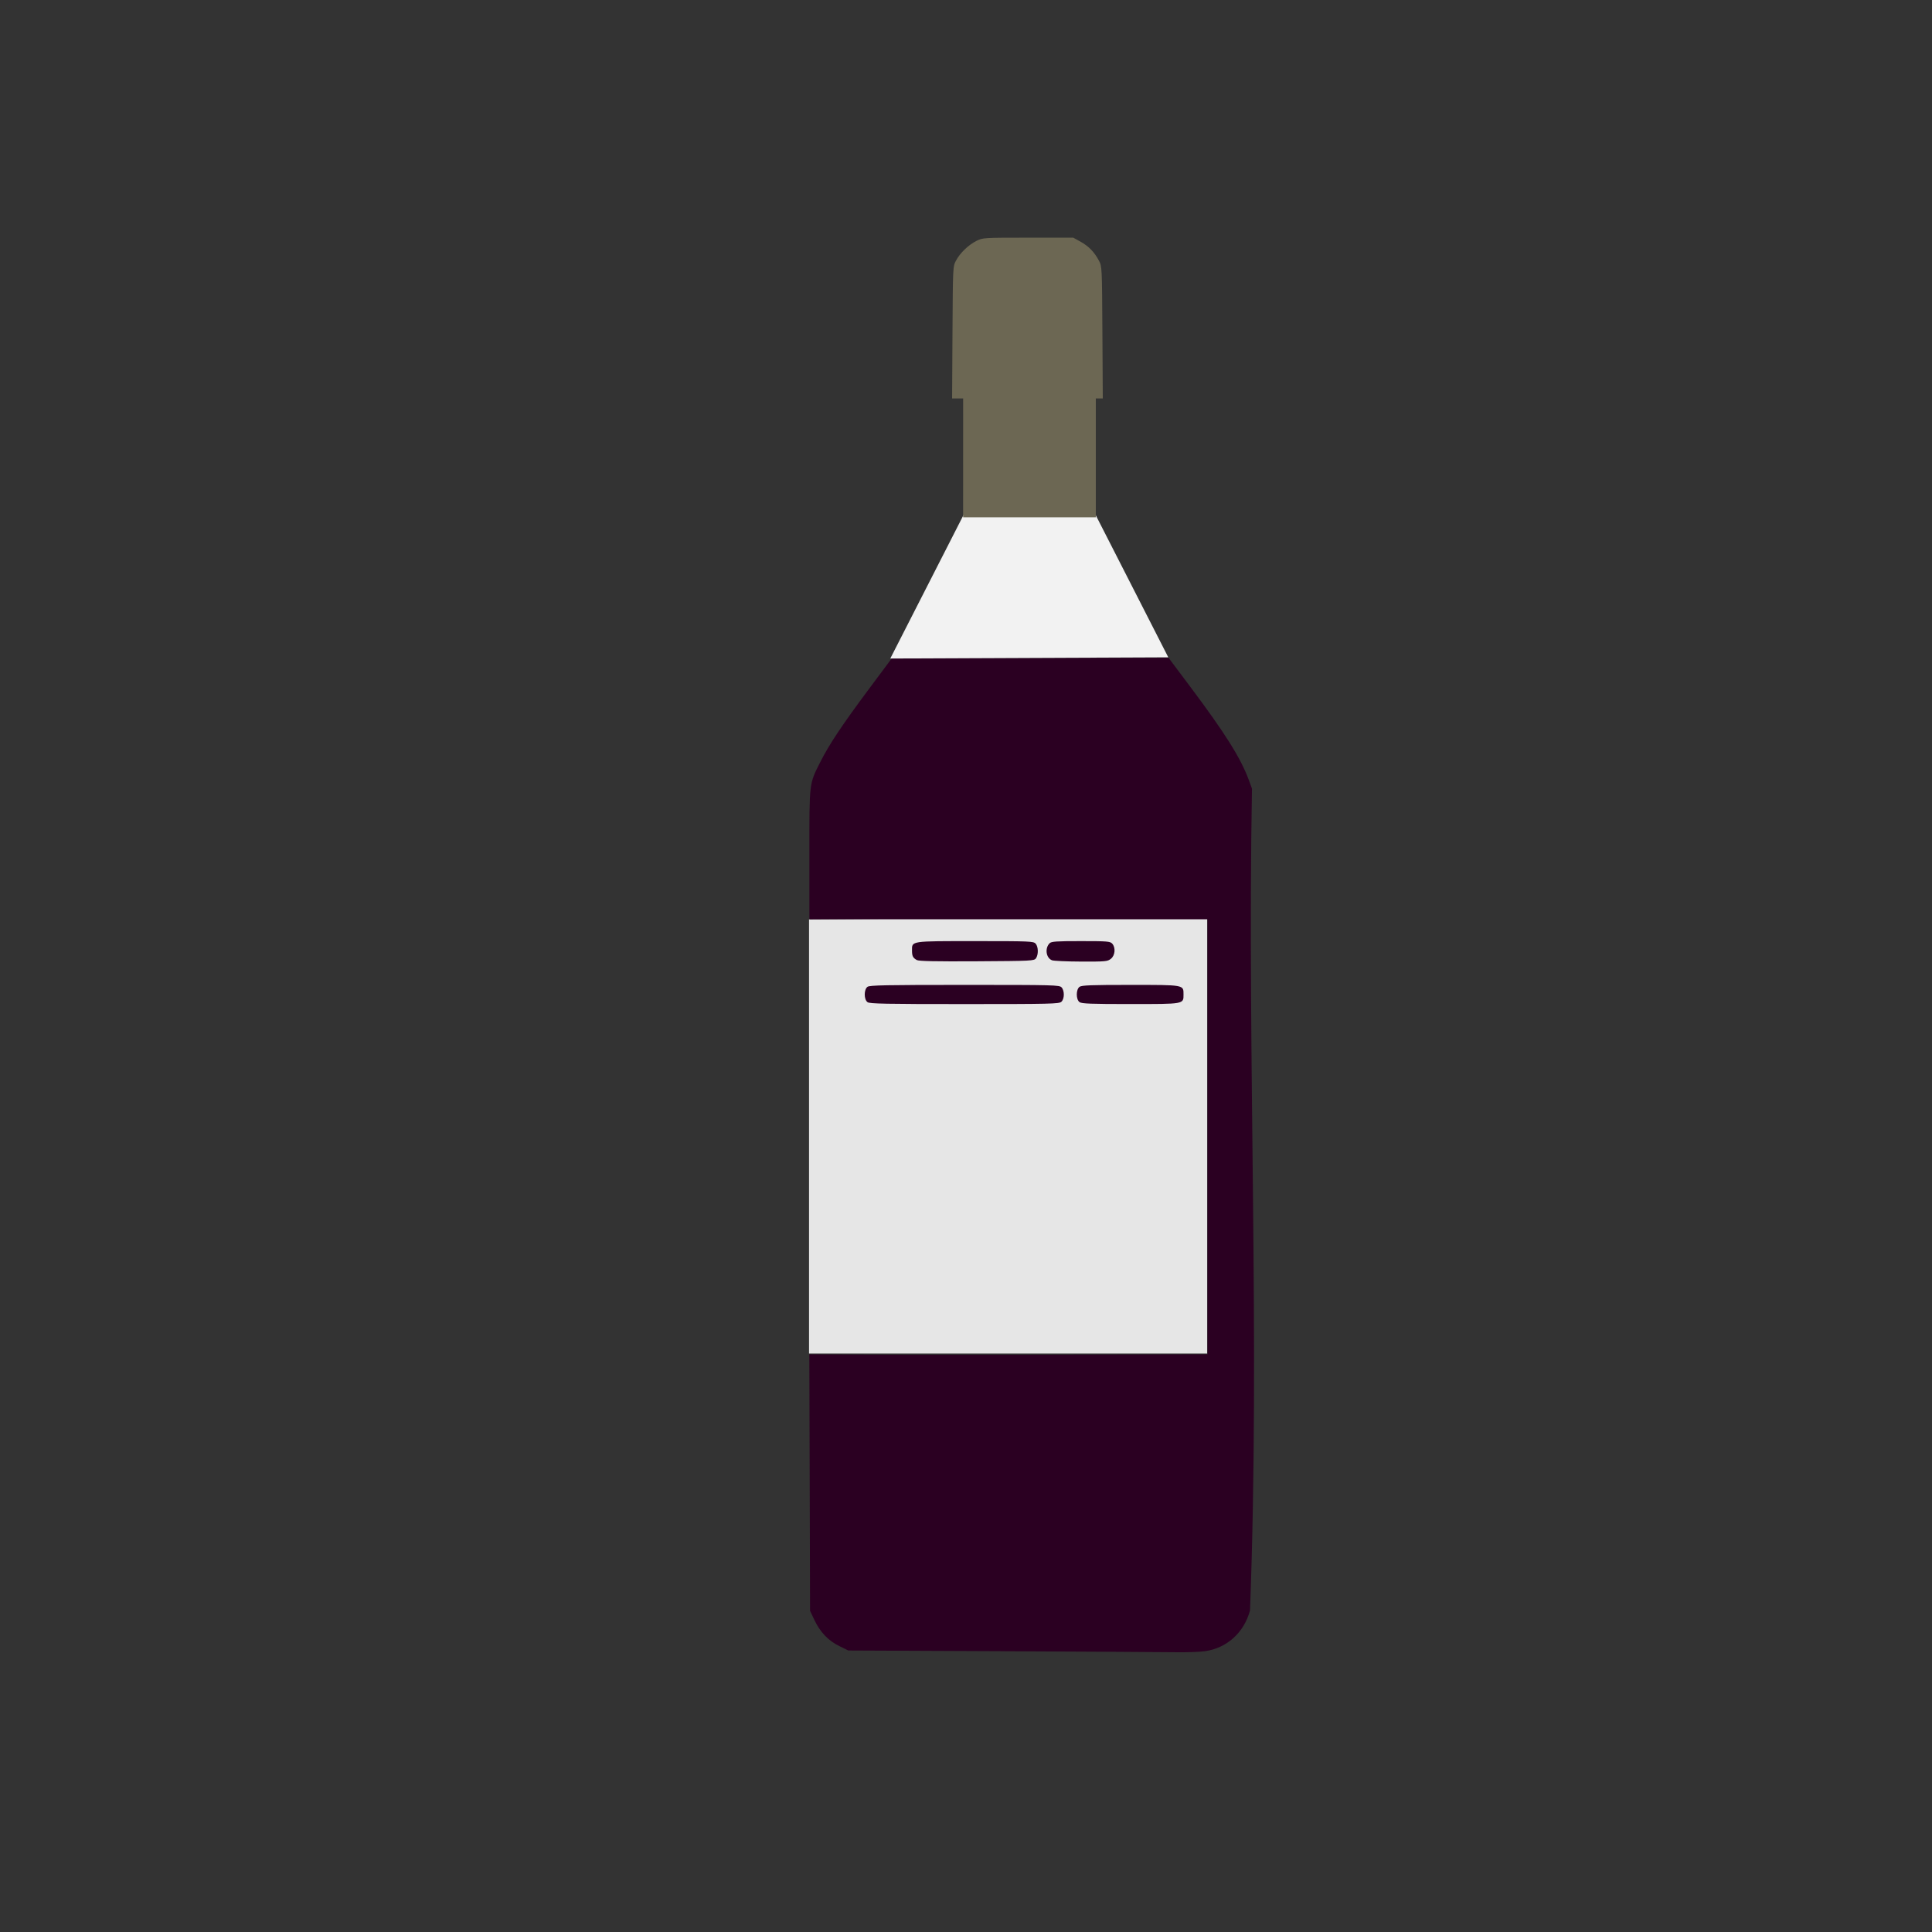 <?xml version="1.0" encoding="UTF-8" standalone="no"?>
<svg
   width="64"
   height="64"
   version="1.1"
   viewBox="0 0 16.933 16.933"
   id="svg146"
   sodipodi:docname="sirop_de_cassis.svg"
   inkscape:version="1.2 (dc2aedaf03, 2022-05-15)"
   xml:space="preserve"
   xmlns:inkscape="http://www.inkscape.org/namespaces/inkscape"
   xmlns:sodipodi="http://sodipodi.sourceforge.net/DTD/sodipodi-0.dtd"
   xmlns="http://www.w3.org/2000/svg"
   xmlns:svg="http://www.w3.org/2000/svg"><rect x="0" y="0" width="16.933" height="16.933" fill="#333333" stroke="none"/><defs
     id="defs150" /><sodipodi:namedview
     id="namedview148"
     pagecolor="#ffffff"
     bordercolor="#666666"
     borderopacity="1.0"
     inkscape:pageshadow="2"
     inkscape:pageopacity="0.0"
     inkscape:pagecheckerboard="0"
     showgrid="false"
     inkscape:zoom="12.761068"
     inkscape:cx="5.9947961"
     inkscape:cy="32.364063"
     inkscape:window-width="1920"
     inkscape:window-height="1017"
     inkscape:window-x="1912"
     inkscape:window-y="-8"
     inkscape:window-maximized="1"
     inkscape:current-layer="g389"
     inkscape:showpageshadow="0"
     inkscape:deskcolor="#d1d1d1" /><g
     transform="translate(-.631 .126)"
     id="g144"><g
       transform="translate(.089 .089)"
       id="g142"><g
         transform="translate(-.063 .947)"
         id="g140"><g
           transform="translate(-.089 -.803)"
           id="g138"><g
             transform="translate(.312 -.045)"
             id="g136"><g
               transform="translate(-.126 .063)"
               id="g134"><g
                 transform="translate(-.236 .665)"
                 id="g132"><g
                   transform="translate(-121.98 -82.268)"
                   id="g130"><g
                     transform="matrix(.133 0 0 .133 114.64 78.216)"
                     id="g128"><g
                       transform="translate(.905 5.664)"
                       id="g126"><g
                         transform="translate(-3.363 -8.745)"
                         id="g124"><g
                           id="g2243"
                           transform="matrix(1.193,0,0,1.193,-33.651,-20.118)"><g
                             id="g2622"
                             transform="translate(-3.591,-3.265)"><g
                               id="g3762"
                               transform="translate(-4.156,0.115)"><g
                                 id="g932"
                                 transform="translate(3.918,-0.979)"><g
                                   id="g1493"
                                   transform="translate(-5.681,-2.559)"><g
                                   id="g2924"
                                   transform="matrix(1.425,0,0,1.425,-67.958,-35.93)"><g
                                   id="g3496"
                                   transform="translate(-1.296,1.944)"><g
                                   id="g6616"
                                   transform="translate(-2.08,3.119)"><g
                                   id="g212"
                                   transform="translate(0.78,-0.26)"><g
                                   id="g197"
                                   transform="translate(-2.34,-0.78)"><g
                                   id="g389"
                                   transform="translate(1.04,-2.145)"><path
                                   style="fill:#e6e6e6;stroke:none;stroke-width:1.173px;stroke-linecap:butt;stroke-linejoin:miter;stroke-opacity:1"
                                   d="m 146.614,90.624 v 16.832 h 15.435 V 90.527 Z"
                                   id="path451" /><path
                                   style="fill:#2b0022;stroke-width:0.053"
                                   d="m 154.131,118.994 -5.994,-0.027 -0.35,-0.172 c -0.429,-0.211 -0.74,-0.538 -0.965,-1.011 l -0.168,-0.354 -0.014,-4.971 -0.014,-4.971 c 5.454,0.035 11.066,0.007 15.435,-0.002 0,-5.622 0,-11.243 0,-16.865 -5.144,0 -10.288,0 -15.433,0 v -2.509 c 0,-2.834 -0.014,-2.717 0.424,-3.588 0.339,-0.675 0.847,-1.437 1.891,-2.838 l 0.87,-1.167 c 3.579,-0.011 7.157,-0.022 10.736,-0.034 l 0.828,1.104 c 1.36,1.813 1.969,2.78 2.28,3.623 l 0.127,0.345 c -0.188,10.608 0.322,21.268 -0.076,31.857 -0.231,0.857 -0.891,1.456 -1.739,1.579 -0.198,0.029 -0.694,0.047 -1.102,0.041 -0.408,-0.006 -3.44,-0.024 -6.736,-0.039 z m -5.251,-25.16 c -0.142,-0.104 -0.142,-0.49 0,-0.594 0.085,-0.062 0.706,-0.074 3.769,-0.074 3.486,0 3.672,0.005 3.755,0.097 0.119,0.131 0.113,0.447 -0.009,0.558 -0.088,0.08 -0.426,0.088 -3.755,0.088 -3.055,0 -3.675,-0.012 -3.76,-0.074 z m 8.22,0 c -0.142,-0.104 -0.142,-0.49 0,-0.594 0.083,-0.06 0.45,-0.074 1.964,-0.074 2.106,0 2.066,-0.007 2.066,0.371 0,0.378 0.04,0.371 -2.066,0.371 -1.514,0 -1.881,-0.014 -1.964,-0.074 z M 150.791,92.202 c -0.152,-0.087 -0.184,-0.151 -0.185,-0.367 -0.002,-0.377 -0.076,-0.366 2.448,-0.366 2.117,0 2.26,0.006 2.343,0.097 0.108,0.119 0.114,0.43 0.013,0.569 -0.072,0.099 -0.167,0.103 -2.294,0.116 -1.598,0.009 -2.248,-0.004 -2.325,-0.049 z m 5.236,0.007 c -0.228,-0.091 -0.278,-0.467 -0.088,-0.657 0.07,-0.07 0.257,-0.083 1.211,-0.083 1.026,0 1.136,0.009 1.216,0.097 0.14,0.155 0.114,0.458 -0.052,0.589 -0.131,0.103 -0.205,0.11 -1.153,0.107 -0.558,-0.002 -1.068,-0.025 -1.134,-0.052 z"
                                   id="path393"
                                   sodipodi:nodetypes="ccssccccccscsccssccscsccssccsccscsssssccscccccccsccccc" /><path
                                   style="fill:#f2f2f2;stroke:none;stroke-width:1.173px;stroke-linecap:butt;stroke-linejoin:miter;stroke-opacity:1"
                                   d="m 152.613,74.931 -2.849,5.583 10.776,-0.046 -2.826,-5.538 z"
                                   id="path449" /><path
                                   style="fill:#6c6753;stroke-width:0.053"
                                   d="m 152.588,71.036 v -0.603 h -0.214 -0.214 l 0.015,-2.559 c 0.015,-2.552 0.015,-2.559 0.137,-2.786 0.159,-0.297 0.485,-0.61 0.796,-0.764 0.245,-0.121 0.277,-0.123 1.999,-0.123 h 1.75 l 0.282,0.156 c 0.315,0.174 0.534,0.4 0.712,0.734 0.119,0.222 0.12,0.243 0.135,2.783 l 0.015,2.559 h -0.135 -0.135 v 0.603 4.004 h -2.572 -2.572 z"
                                   id="path453"
                                   sodipodi:nodetypes="ccccccsscssccccccccc" /></g></g></g></g></g></g></g></g></g></g></g></g></g></g></g></g></g></g></g></g></g></g></svg>
